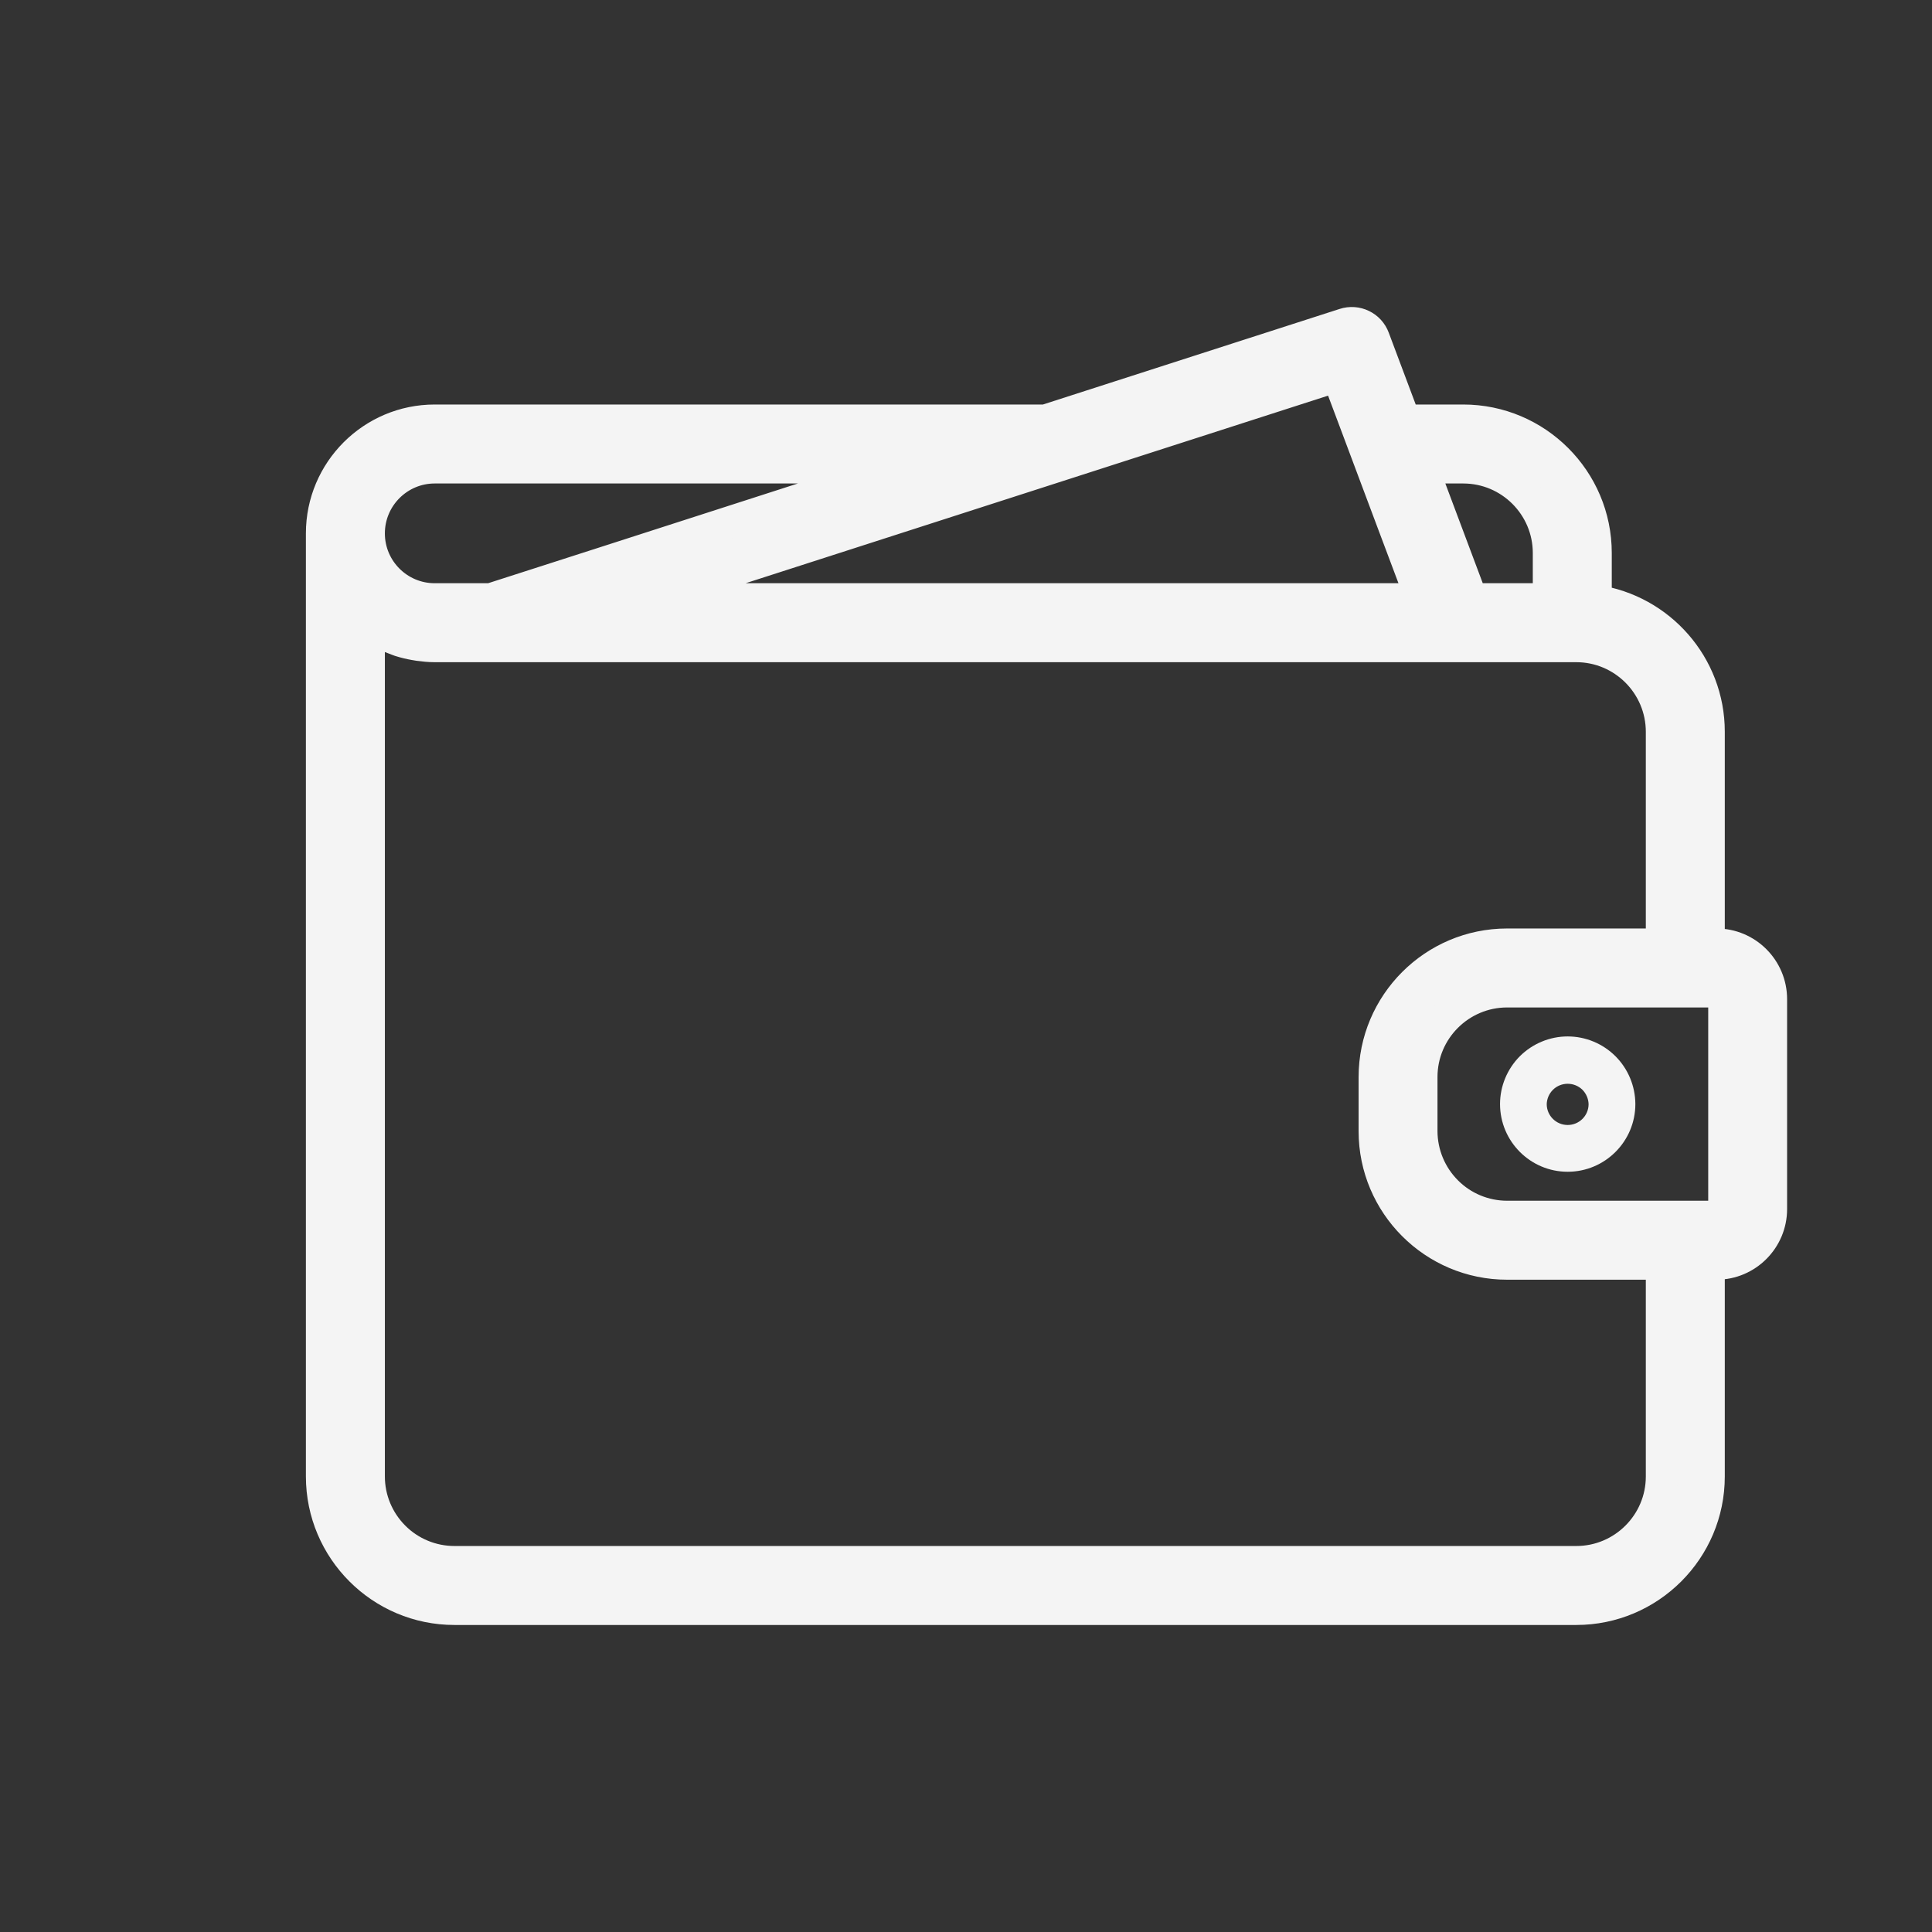 <svg width="24" height="24" viewBox="0 0 24 24" fill="none" xmlns="http://www.w3.org/2000/svg">
<rect x="0" y="0" width="24" height="24" fill="#333333" stroke="none"/>
<mask id="path-1-outside-1_6454_278345" maskUnits="userSpaceOnUse" x="3" y="3.014" width="20" height="18" fill="black">
<rect fill="white" x="3" y="3.014" width="20" height="18"/>
<path d="M21.323 11.734H21.226V9.09C21.226 8.265 20.615 7.582 19.822 7.465V6.87C19.822 5.963 19.084 5.225 18.177 5.225H17.448L17.064 4.202C17.038 4.132 16.986 4.075 16.919 4.043C16.852 4.01 16.774 4.005 16.703 4.028L12.987 5.225H5.4C4.628 5.225 4 5.853 4 6.625V18.341C4 19.248 4.738 19.986 5.645 19.986H19.581C20.488 19.986 21.226 19.248 21.226 18.341V15.697H21.323C21.696 15.697 22 15.393 22 15.019V12.412C22 12.038 21.696 11.734 21.323 11.734ZM17.666 5.806H18.177C18.764 5.806 19.241 6.283 19.241 6.87V7.445H18.281L18.223 7.291L17.666 5.806ZM16.828 5.225L17.299 6.482L17.661 7.445H7.989L16.618 4.666L16.828 5.225ZM5.4 5.806H11.184L7.538 6.981L6.095 7.445H5.4C4.948 7.445 4.581 7.078 4.581 6.626C4.581 6.174 4.948 5.806 5.4 5.806ZM20.645 18.341C20.645 18.928 20.168 19.405 19.581 19.405H5.645C5.363 19.405 5.092 19.293 4.893 19.093C4.693 18.893 4.581 18.623 4.581 18.341V7.76C4.585 7.763 4.59 7.765 4.594 7.768C4.645 7.804 4.697 7.837 4.753 7.866C4.763 7.871 4.774 7.876 4.784 7.881C4.836 7.907 4.888 7.929 4.943 7.948C4.952 7.951 4.961 7.955 4.97 7.958C5.031 7.977 5.093 7.992 5.157 8.003C5.171 8.006 5.185 8.008 5.199 8.01C5.265 8.019 5.332 8.026 5.4 8.026H19.581C20.168 8.026 20.645 8.504 20.645 9.091V11.734H18.722C17.815 11.734 17.077 12.472 17.077 13.38V14.052C17.077 14.959 17.815 15.697 18.722 15.697H20.645V18.341ZM21.42 15.019C21.42 15.045 21.41 15.07 21.391 15.088C21.373 15.106 21.349 15.116 21.323 15.116H18.722C18.44 15.116 18.169 15.004 17.97 14.804C17.77 14.604 17.658 14.334 17.657 14.052V13.379C17.657 12.792 18.135 12.315 18.722 12.315H21.323C21.349 12.315 21.373 12.325 21.391 12.343C21.41 12.361 21.42 12.386 21.42 12.412V15.019Z"/>
</mask>
<path d="M21.323 11.734H21.226V9.09C21.226 8.265 20.615 7.582 19.822 7.465V6.87C19.822 5.963 19.084 5.225 18.177 5.225H17.448L17.064 4.202C17.038 4.132 16.986 4.075 16.919 4.043C16.852 4.01 16.774 4.005 16.703 4.028L12.987 5.225H5.4C4.628 5.225 4 5.853 4 6.625V18.341C4 19.248 4.738 19.986 5.645 19.986H19.581C20.488 19.986 21.226 19.248 21.226 18.341V15.697H21.323C21.696 15.697 22 15.393 22 15.019V12.412C22 12.038 21.696 11.734 21.323 11.734ZM17.666 5.806H18.177C18.764 5.806 19.241 6.283 19.241 6.87V7.445H18.281L18.223 7.291L17.666 5.806ZM16.828 5.225L17.299 6.482L17.661 7.445H7.989L16.618 4.666L16.828 5.225ZM5.4 5.806H11.184L7.538 6.981L6.095 7.445H5.4C4.948 7.445 4.581 7.078 4.581 6.626C4.581 6.174 4.948 5.806 5.4 5.806ZM20.645 18.341C20.645 18.928 20.168 19.405 19.581 19.405H5.645C5.363 19.405 5.092 19.293 4.893 19.093C4.693 18.893 4.581 18.623 4.581 18.341V7.76C4.585 7.763 4.59 7.765 4.594 7.768C4.645 7.804 4.697 7.837 4.753 7.866C4.763 7.871 4.774 7.876 4.784 7.881C4.836 7.907 4.888 7.929 4.943 7.948C4.952 7.951 4.961 7.955 4.97 7.958C5.031 7.977 5.093 7.992 5.157 8.003C5.171 8.006 5.185 8.008 5.199 8.01C5.265 8.019 5.332 8.026 5.4 8.026H19.581C20.168 8.026 20.645 8.504 20.645 9.091V11.734H18.722C17.815 11.734 17.077 12.472 17.077 13.38V14.052C17.077 14.959 17.815 15.697 18.722 15.697H20.645V18.341ZM21.42 15.019C21.42 15.045 21.41 15.07 21.391 15.088C21.373 15.106 21.349 15.116 21.323 15.116H18.722C18.44 15.116 18.169 15.004 17.97 14.804C17.77 14.604 17.658 14.334 17.657 14.052V13.379C17.657 12.792 18.135 12.315 18.722 12.315H21.323C21.349 12.315 21.373 12.325 21.391 12.343C21.41 12.361 21.42 12.386 21.42 12.412V15.019Z" fill="#F4F4F4"/>
<path d="M21.323 11.734H21.226V9.09C21.226 8.265 20.615 7.582 19.822 7.465V6.87C19.822 5.963 19.084 5.225 18.177 5.225H17.448L17.064 4.202C17.038 4.132 16.986 4.075 16.919 4.043C16.852 4.01 16.774 4.005 16.703 4.028L12.987 5.225H5.4C4.628 5.225 4 5.853 4 6.625V18.341C4 19.248 4.738 19.986 5.645 19.986H19.581C20.488 19.986 21.226 19.248 21.226 18.341V15.697H21.323C21.696 15.697 22 15.393 22 15.019V12.412C22 12.038 21.696 11.734 21.323 11.734ZM17.666 5.806H18.177C18.764 5.806 19.241 6.283 19.241 6.87V7.445H18.281L18.223 7.291L17.666 5.806ZM16.828 5.225L17.299 6.482L17.661 7.445H7.989L16.618 4.666L16.828 5.225ZM5.4 5.806H11.184L7.538 6.981L6.095 7.445H5.4C4.948 7.445 4.581 7.078 4.581 6.626C4.581 6.174 4.948 5.806 5.4 5.806ZM20.645 18.341C20.645 18.928 20.168 19.405 19.581 19.405H5.645C5.363 19.405 5.092 19.293 4.893 19.093C4.693 18.893 4.581 18.623 4.581 18.341V7.76C4.585 7.763 4.59 7.765 4.594 7.768C4.645 7.804 4.697 7.837 4.753 7.866C4.763 7.871 4.774 7.876 4.784 7.881C4.836 7.907 4.888 7.929 4.943 7.948C4.952 7.951 4.961 7.955 4.97 7.958C5.031 7.977 5.093 7.992 5.157 8.003C5.171 8.006 5.185 8.008 5.199 8.01C5.265 8.019 5.332 8.026 5.4 8.026H19.581C20.168 8.026 20.645 8.504 20.645 9.091V11.734H18.722C17.815 11.734 17.077 12.472 17.077 13.38V14.052C17.077 14.959 17.815 15.697 18.722 15.697H20.645V18.341ZM21.42 15.019C21.42 15.045 21.41 15.07 21.391 15.088C21.373 15.106 21.349 15.116 21.323 15.116H18.722C18.44 15.116 18.169 15.004 17.97 14.804C17.77 14.604 17.658 14.334 17.657 14.052V13.379C17.657 12.792 18.135 12.315 18.722 12.315H21.323C21.349 12.315 21.373 12.325 21.391 12.343C21.41 12.361 21.42 12.386 21.42 12.412V15.019Z" stroke="#F4F4F4" stroke-width="0.4" mask="url(#path-1-outside-1_6454_278345)"/>
<path d="M19.474 12.875C19.252 12.875 19.038 12.964 18.88 13.121C18.723 13.279 18.634 13.493 18.634 13.715C18.634 14.179 19.011 14.556 19.474 14.556C19.938 14.556 20.315 14.179 20.315 13.715C20.314 13.493 20.226 13.279 20.068 13.121C19.911 12.964 19.697 12.875 19.474 12.875ZM19.474 13.975C19.331 13.975 19.214 13.859 19.214 13.716C19.216 13.648 19.244 13.584 19.293 13.536C19.341 13.489 19.407 13.463 19.474 13.463C19.542 13.463 19.607 13.489 19.656 13.536C19.704 13.584 19.732 13.648 19.734 13.716C19.734 13.859 19.618 13.975 19.474 13.975Z" fill="#F4F4F4"/>
</svg>
